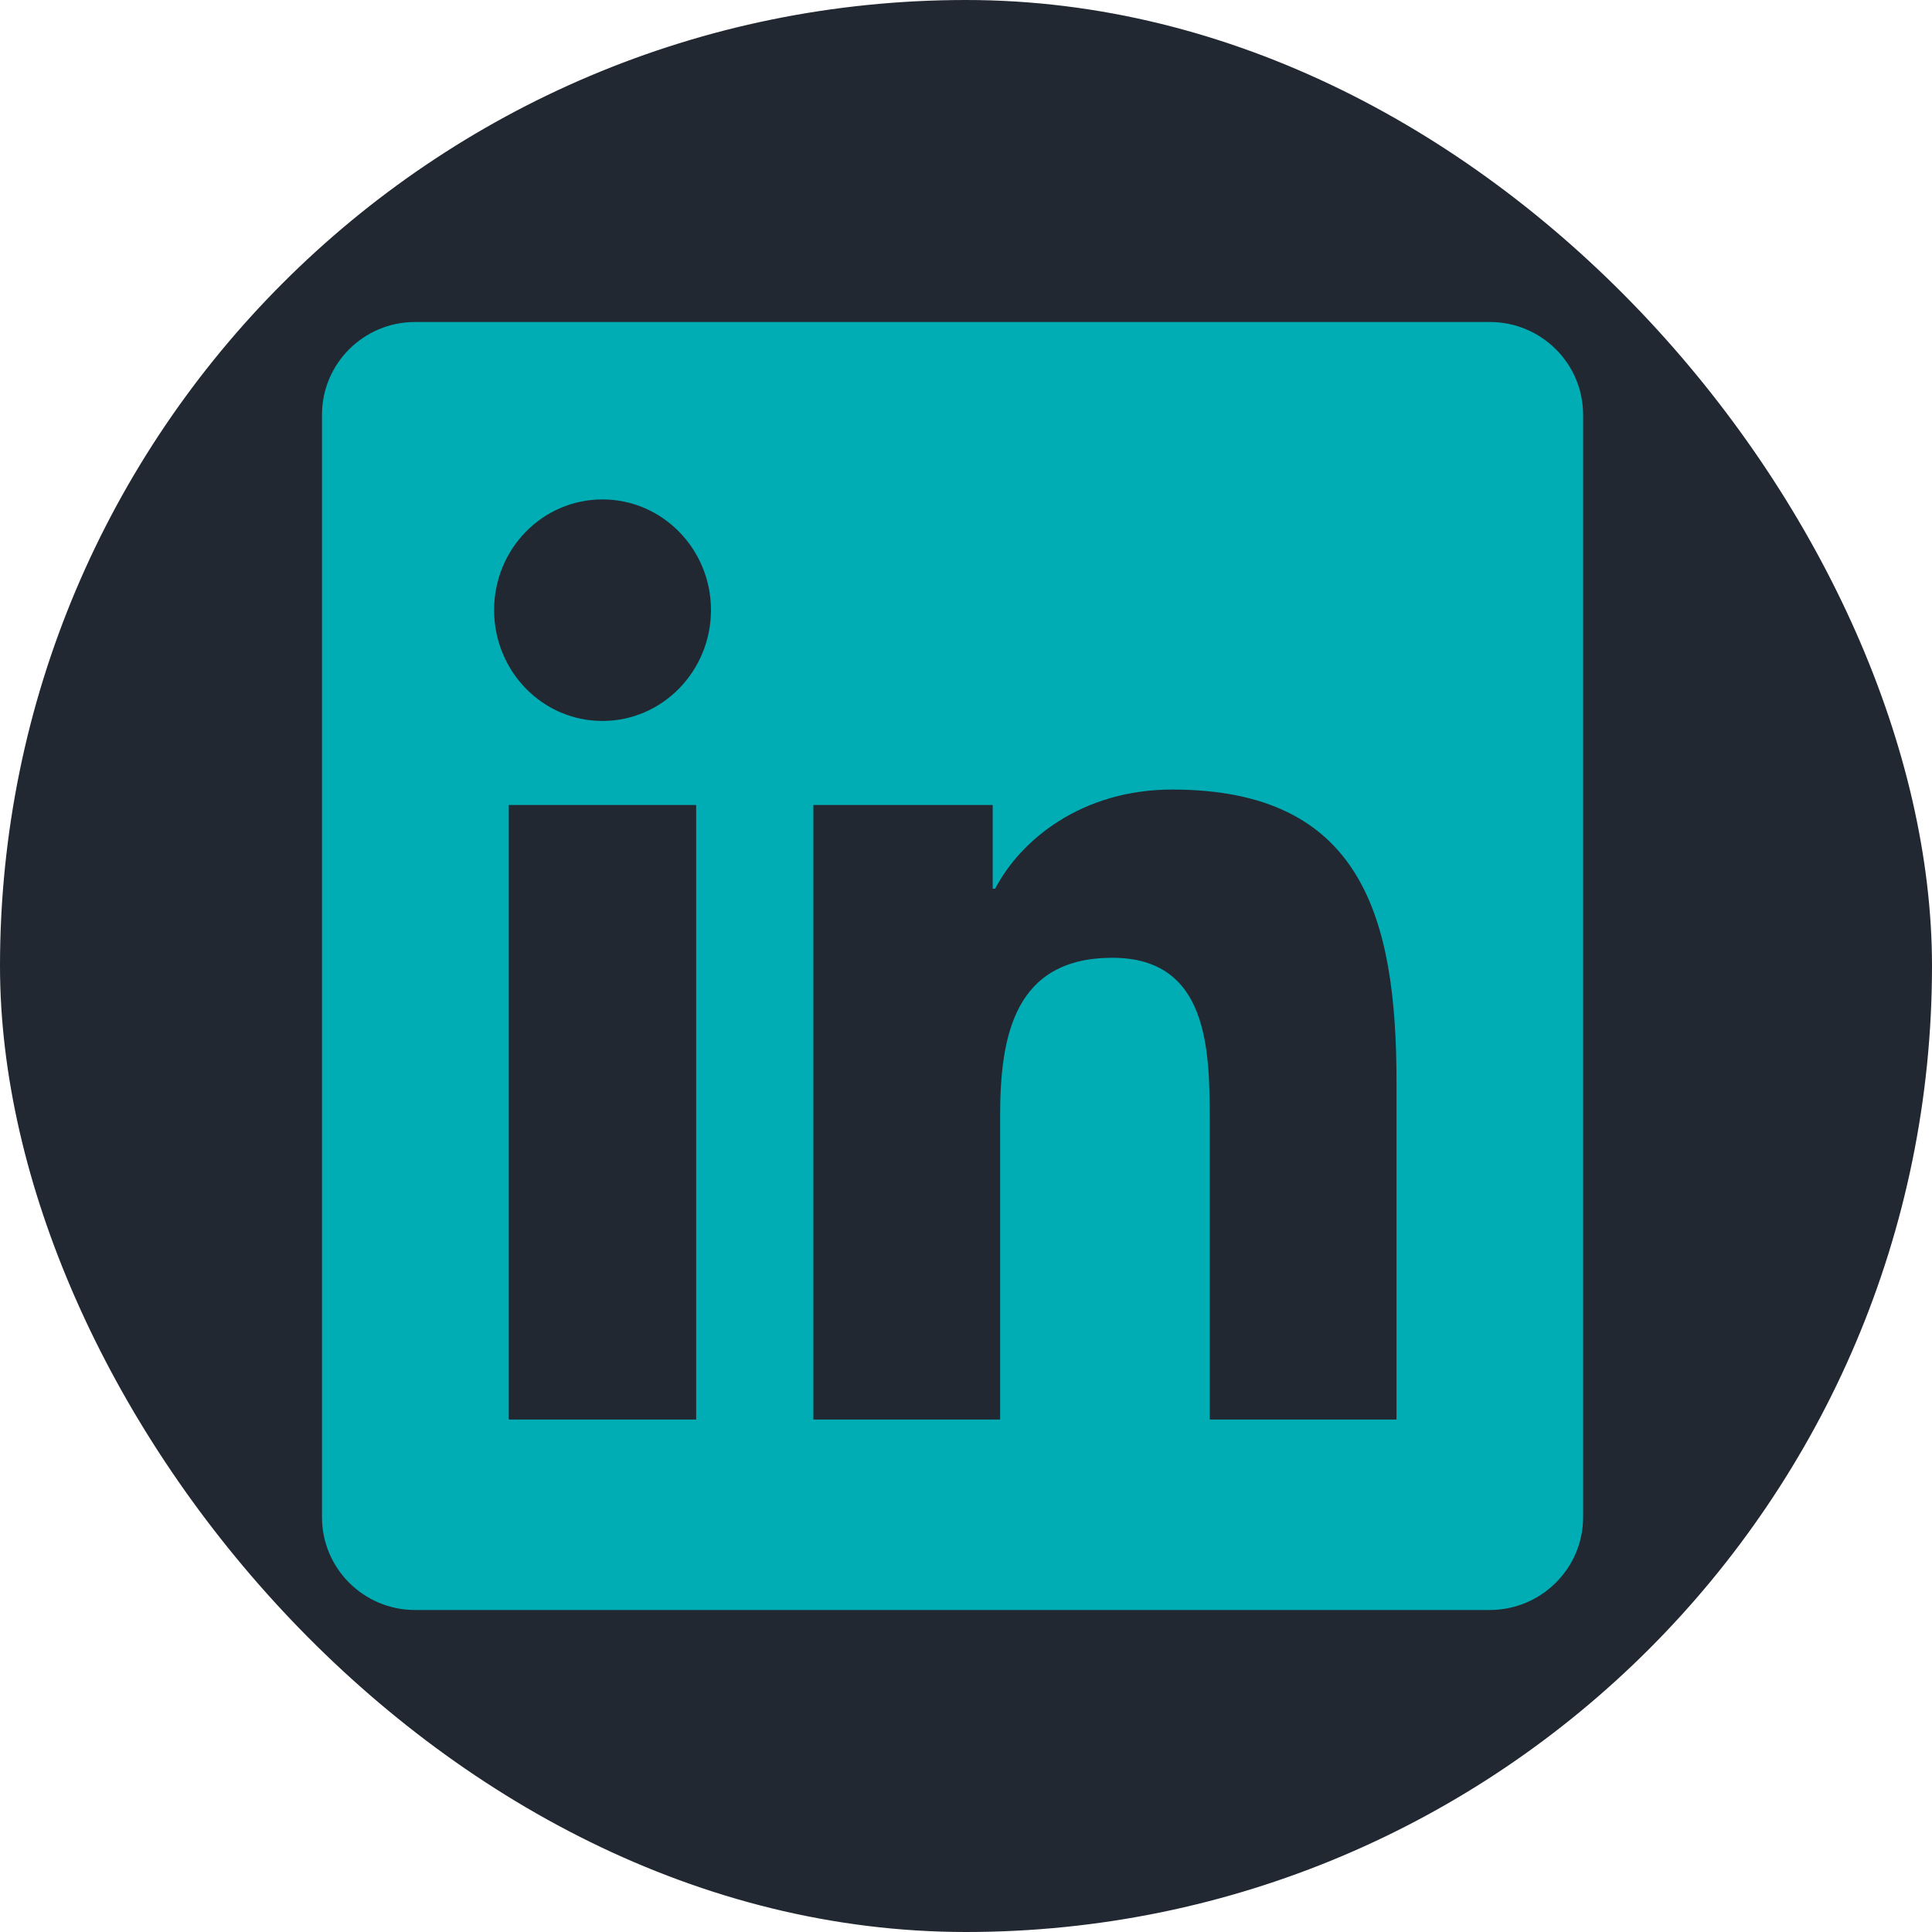 <svg width="12" height="12" viewBox="0 0 12 12" fill="none" xmlns="http://www.w3.org/2000/svg">
<rect width="12" height="12" rx="6" fill="#222831"/>
<path d="M8.674 8.817H7.514V6.961C7.514 6.518 7.505 5.949 6.909 5.949C6.304 5.949 6.212 6.43 6.212 6.928V8.817H5.052V5H6.166V5.52H6.181C6.337 5.22 6.716 4.904 7.281 4.904C8.457 4.904 8.674 5.694 8.674 6.722L8.674 8.817ZM3.742 4.478C3.369 4.478 3.069 4.169 3.069 3.789C3.069 3.41 3.369 3.102 3.742 3.102C4.114 3.102 4.416 3.41 4.416 3.789C4.416 4.169 4.114 4.478 3.742 4.478ZM4.324 8.817H3.16V5H4.324V8.817ZM9.254 2H2.578C2.259 2 2 2.258 2 2.576V9.424C2 9.742 2.259 10 2.578 10H9.253C9.572 10 9.833 9.742 9.833 9.424V2.576C9.833 2.258 9.573 2 9.254 2Z" fill="#00ADB5"/>
</svg>
